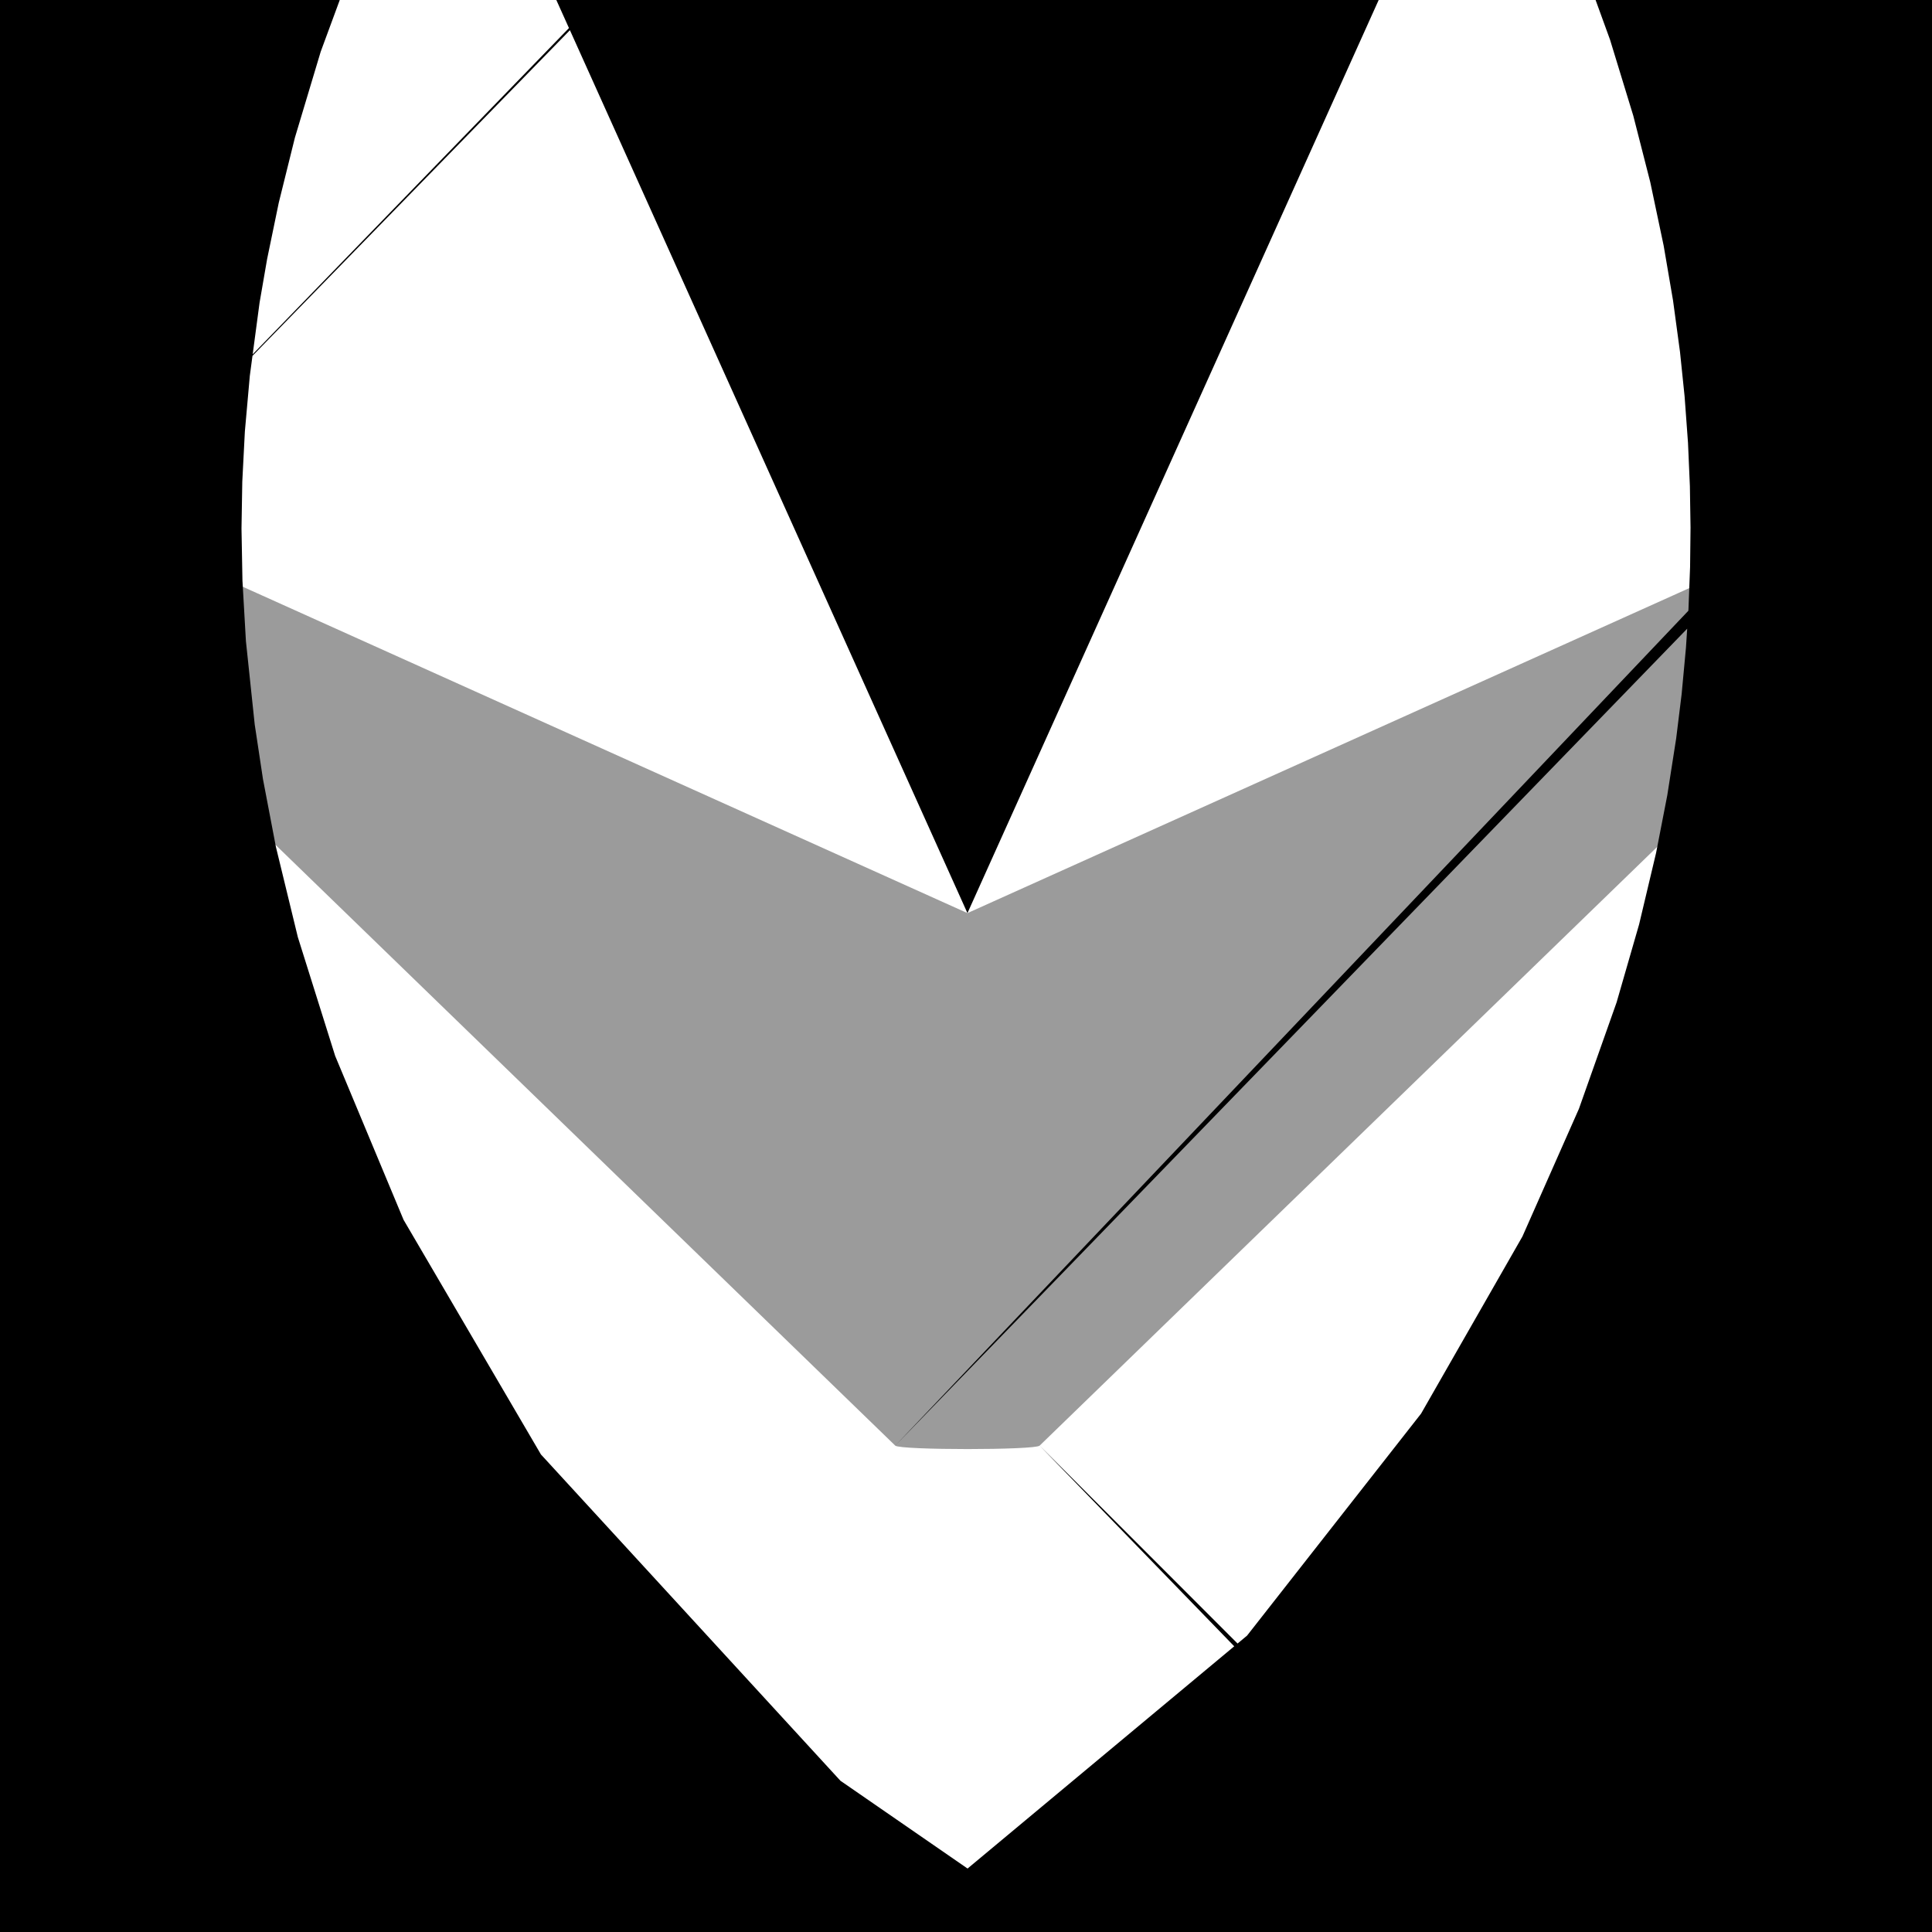 <svg width="32px" height="32px" viewBox="0 0 8 4" version="1.1" xmlns="http://www.w3.org/2000/svg" xmlns:xlink="http://www.w3.org/1999/xlink">
    <g id="Symbols" stroke="solid" stroke-width="14" fill="none" fill-rule="evenodd">
        <g id="Small/article/byline/share.collapsed" transform="translate(-117, -34)" fill="#9B9B9B">
            <path d="M122.553,39.955 L119.014,36.305 C118.995,36.286 118.995,35.727 119.014,35.707 L122.533,32.077 C122.649,31.958 123.036,31.998 122.997,32.058 L121.219,36.006 L122.997,39.955 C123.036,40.015 122.611,40.015 122.553,39.955 Z" id="‹-copy-2" transform="translate(121, 36) rotate(270) translate(-121, -36) "></path>
        </g>
    </g>
</svg>